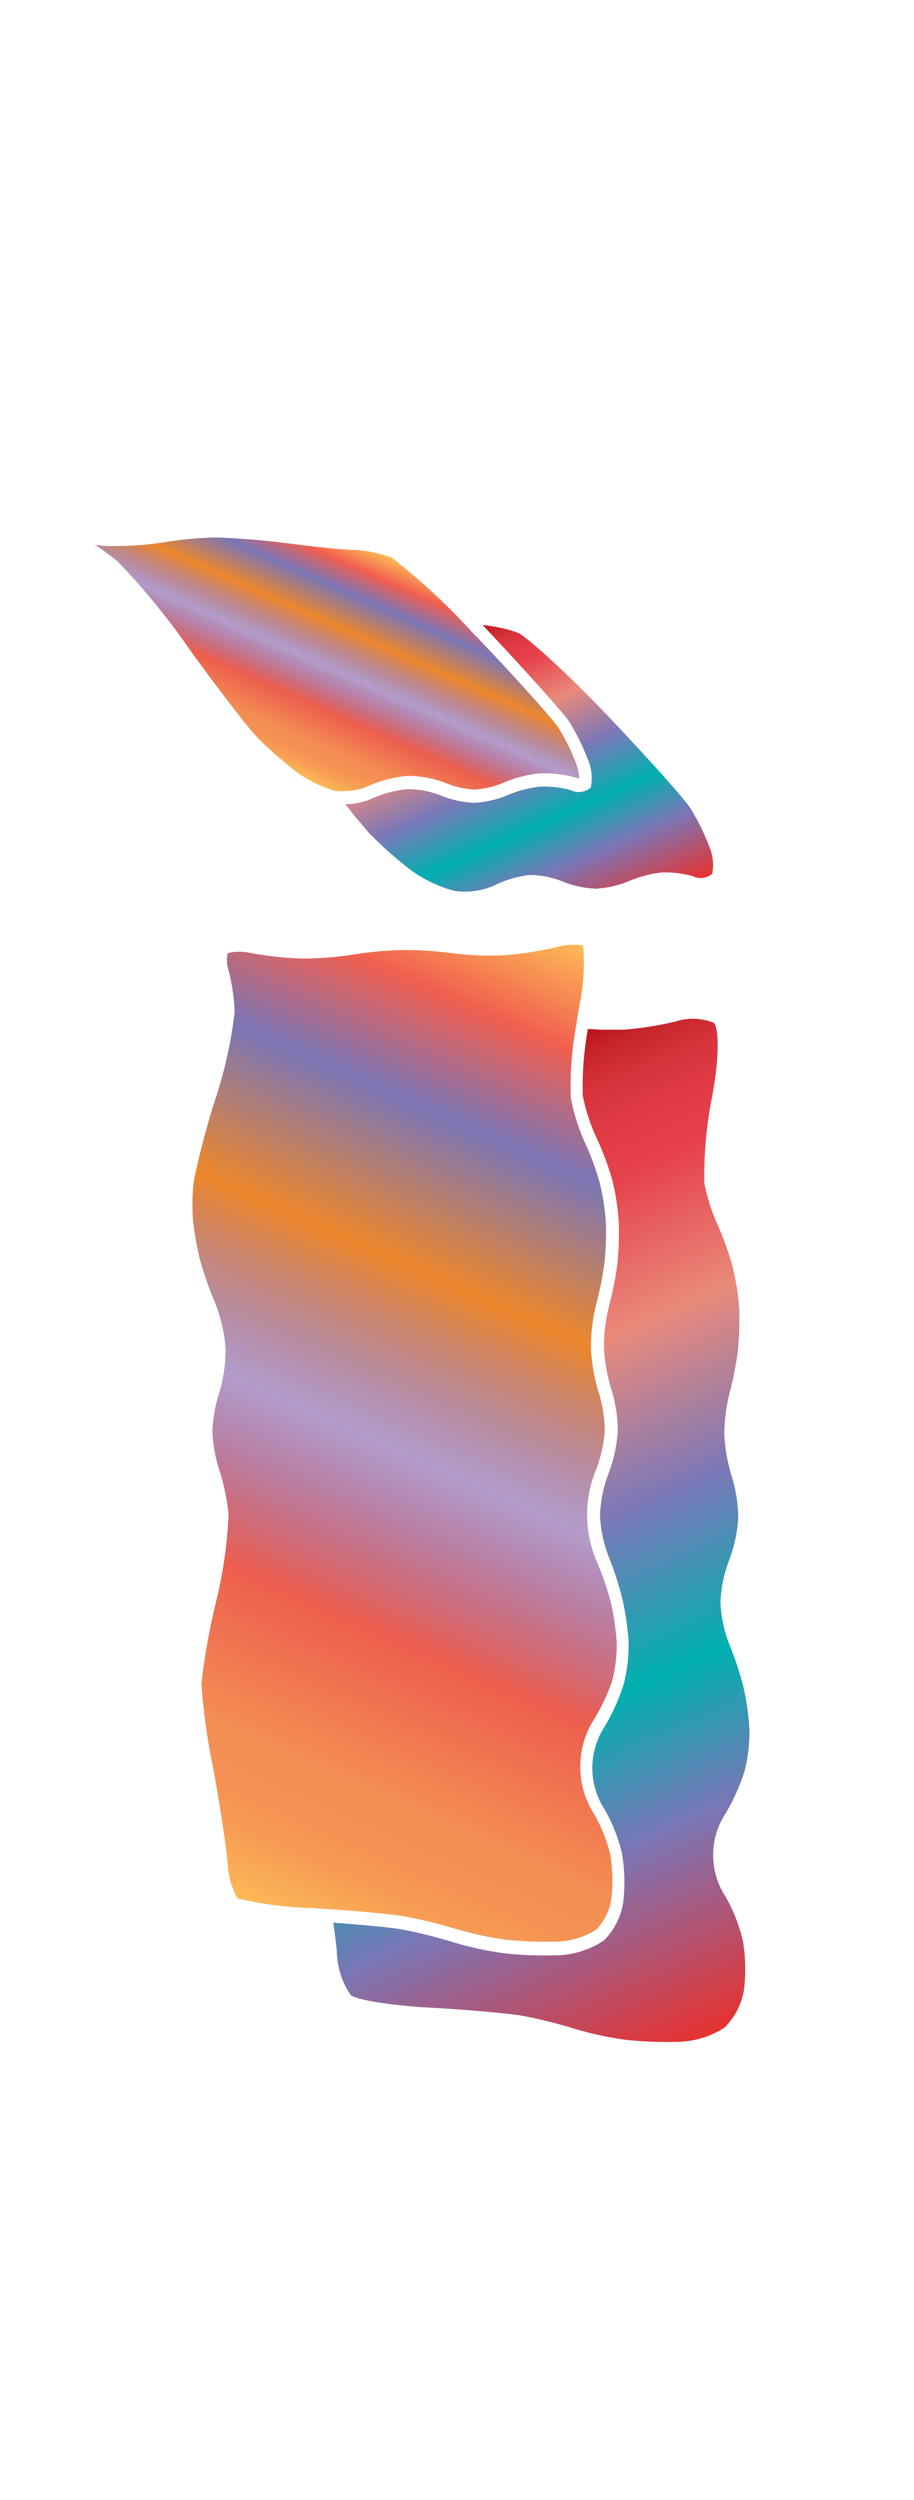 <svg xmlns="http://www.w3.org/2000/svg" xmlns:xlink="http://www.w3.org/1999/xlink" width="73.15" height="200" viewBox="0 0 73.15 200"><defs><linearGradient id="a" x1="17.16" y1="151.13" x2="50.1" y2="77.16" gradientUnits="userSpaceOnUse"><stop offset="0" stop-color="#fdba56"/><stop offset=".02" stop-color="#fbb055"/><stop offset=".06" stop-color="#f79d54"/><stop offset=".1" stop-color="#f59253"/><stop offset=".15" stop-color="#f48e53"/><stop offset=".3" stop-color="#ed5e4e"/><stop offset=".47" stop-color="#683a96" stop-opacity=".5"/><stop offset=".64" stop-color="#ed872b"/><stop offset=".79" stop-color="#7b76b6"/><stop offset=".9" stop-color="#f15f4f"/><stop offset="1" stop-color="#fdba56"/></linearGradient><linearGradient id="c" x1="23.07" y1="61.7" x2="30.79" y2="44.35" xlink:href="#a"/><linearGradient id="b" x1="29" y1="90.35" x2="60.54" y2="161.19" gradientUnits="userSpaceOnUse"><stop offset="0" stop-color="#b7151b"/><stop offset=".02" stop-color="#c52229"/><stop offset=".06" stop-color="#d7333c"/><stop offset=".11" stop-color="#e23d47"/><stop offset=".15" stop-color="#e6404b"/><stop offset=".3" stop-color="#e98a7b"/><stop offset=".47" stop-color="#7c78b8"/><stop offset=".64" stop-color="#00b0b0"/><stop offset=".79" stop-color="#7b76b6"/><stop offset="1" stop-color="#e7322f"/></linearGradient><linearGradient id="d" x1="35.68" y1="51.31" x2="46.15" y2="74.83" xlink:href="#b"/></defs><title>_</title><path d="M44.66 75.74a27.72 27.72 0 0 1-4.35.68 24.54 24.54 0 0 1-4.31-.19 28 28 0 0 0-3.8-.23 29.76 29.76 0 0 0-3.85.35 26 26 0 0 1-4.16.33 26.84 26.84 0 0 1-4.12-.44 4.09 4.09 0 0 0-1.83 0 2.18 2.18 0 0 0 0 1.19 15.72 15.72 0 0 1 .54 3.54 35.39 35.39 0 0 1-1.56 7 64 64 0 0 0-1.72 6.56 17.2 17.2 0 0 0-.05 3.14 24.48 24.48 0 0 0 .58 3.2 27.84 27.84 0 0 0 1.13 3.22 12.53 12.53 0 0 1 .89 3.71 11.93 11.93 0 0 1-.54 3.73 11.35 11.35 0 0 0-.51 3 11.48 11.48 0 0 0 .53 3 17.08 17.08 0 0 1 .76 3.61 35.42 35.42 0 0 1-1 7 53.7 53.7 0 0 0-1.17 6.53 48.88 48.88 0 0 0 .89 6.51c.53 2.81 1.07 6.35 1.21 7.9a6.45 6.45 0 0 0 .77 2.78 28.41 28.41 0 0 0 5.79.77l1.93.12c2.56.18 4.79.4 5.67.56a39.42 39.42 0 0 1 4.11 1 26.61 26.61 0 0 0 4 .86 30.21 30.21 0 0 0 4.24.14 6.23 6.23 0 0 0 3-.95 4.63 4.63 0 0 0 1.2-2.43 13 13 0 0 0-.08-3.52 12.25 12.25 0 0 0-1.25-3.2 7.07 7.07 0 0 1 0-7.76 15.35 15.35 0 0 0 1.4-3 11.77 11.77 0 0 0 .36-3 21.32 21.32 0 0 0-.45-3.18A24.41 24.41 0 0 0 47.8 125a9.42 9.42 0 0 1-.07-7.49 10.79 10.79 0 0 0 .67-3 10.51 10.51 0 0 0-.45-3 14.92 14.92 0 0 1-.66-3.65 14.54 14.54 0 0 1 .46-3.66 26 26 0 0 0 .63-3.21 24 24 0 0 0 .11-3.2 18.77 18.77 0 0 0-.49-3.16 22.28 22.28 0 0 0-1.17-3.19 16 16 0 0 1-1.15-3.63 26.54 26.54 0 0 1 .41-5.65c.08-.53.16-1.07.26-1.6a16.83 16.83 0 0 0 .32-4.93 5 5 0 0 0-2.01.11z" fill="url(#a)"/><path d="M37.9 50.7a52.21 52.21 0 0 0-6.54-6.09A10.28 10.28 0 0 0 28.5 44c-1 0-3.6-.29-5.75-.57S18.1 43 17.08 43a29.11 29.11 0 0 0-3.82.36 25.71 25.71 0 0 1-4.16.32c-.43 0-1 0-1.52-.11a22 22 0 0 1 1.85 1.36 56.26 56.26 0 0 1 5.73 7c2.1 2.93 4.56 6.12 5.37 7a30.62 30.62 0 0 0 3.24 2.85 9.78 9.78 0 0 0 3.08 1.5 3.7 3.7 0 0 0 .79 0 4.75 4.75 0 0 0 1.7-.34 9.88 9.88 0 0 1 3.25-.87 8.36 8.36 0 0 1 3.16.6 6.81 6.81 0 0 0 2.22.49 6.79 6.79 0 0 0 2.23-.51 10.48 10.48 0 0 1 2.93-.78 8.93 8.93 0 0 1 2.89.33 1.48 1.48 0 0 0 .35.07 4.94 4.94 0 0 0-.27-1.21 16.74 16.74 0 0 0-1.39-2.82c-.41-.63-3.2-3.78-6.54-7.28z" fill="url(#c)"/><path d="M57.1 81.81a4.45 4.45 0 0 0-3-.1 26.65 26.65 0 0 1-4.16.66h-1.89l-1-.06a26 26 0 0 0-.41 5.34A15.13 15.13 0 0 0 47.73 91 23.15 23.15 0 0 1 49 94.38a19.84 19.84 0 0 1 .52 3.36 25.08 25.08 0 0 1-.11 3.36 26.53 26.53 0 0 1-.66 3.36 13.64 13.64 0 0 0-.42 3.36 14 14 0 0 0 .61 3.36 11.4 11.4 0 0 1 .5 3.36 11.84 11.84 0 0 1-.75 3.36 10.43 10.43 0 0 0-.67 3.36 10.56 10.56 0 0 0 .73 3.36 25.13 25.13 0 0 1 1.08 3.38 22.2 22.2 0 0 1 .48 3.36 12.75 12.75 0 0 1-.39 3.36 16.34 16.34 0 0 1-1.5 3.36 6.07 6.07 0 0 0 0 6.72 13.25 13.25 0 0 1 1.37 3.52 14 14 0 0 1 .09 3.85 5.56 5.56 0 0 1-1.55 3.06 7.09 7.09 0 0 1-3.55 1.18 31 31 0 0 1-4.41-.15 27.4 27.4 0 0 1-4.14-.9 38.65 38.65 0 0 0-4-1c-.86-.16-3.15-.38-5.56-.55.05.36.1.7.14 1 .07.53.12 1 .15 1.35a6.31 6.31 0 0 0 1.12 3.45c.48.38 3.35.84 6.38 1s6.39.47 7.48.67a38.65 38.65 0 0 1 4 1 27.4 27.4 0 0 0 4.14.9 31 31 0 0 0 4.41.15 7.09 7.09 0 0 0 3.51-1.14 5.56 5.56 0 0 0 1.55-3.06 14 14 0 0 0-.09-3.85 13.25 13.25 0 0 0-1.37-3.52 6.07 6.07 0 0 1 0-6.72 16.34 16.34 0 0 0 1.5-3.36 12.75 12.75 0 0 0 .39-3.36 22.2 22.2 0 0 0-.48-3.36 25.13 25.13 0 0 0-1.11-3.36 10.56 10.56 0 0 1-.73-3.36 10.43 10.43 0 0 1 .67-3.36 11.84 11.84 0 0 0 .75-3.36 11.4 11.4 0 0 0-.5-3.36 14 14 0 0 1-.61-3.36 13.64 13.64 0 0 1 .42-3.36 26.53 26.53 0 0 0 .66-3.36 25.08 25.08 0 0 0 .11-3.36 19.84 19.84 0 0 0-.52-3.36 23.15 23.15 0 0 0-1.2-3.36 15.13 15.13 0 0 1-1.07-3.36 32.4 32.4 0 0 1 .63-6.96c.55-2.88.58-5.52.1-5.87z" fill="url(#b)"/><path d="M55.25 64.65c-.5-.78-3.5-4.12-6.65-7.43s-6.37-6.22-7.13-6.59a7.9 7.9 0 0 0-1.22-.36 12.45 12.45 0 0 0-1.63-.27l.27.28c3.11 3.31 6.11 6.65 6.65 7.43a17.72 17.72 0 0 1 1.49 3 3.75 3.75 0 0 1 .25 2.29 1.43 1.43 0 0 1-1.57.22 8 8 0 0 0-2.52-.29 9.5 9.5 0 0 0-2.6.69 7.82 7.82 0 0 1-2.64.6 7.77 7.77 0 0 1-2.64-.57 7.22 7.22 0 0 0-2.71-.52 8.89 8.89 0 0 0-2.86.77 5.65 5.65 0 0 1-2.1.44l.75.94c.47.58.86 1 1.1 1.31a31.28 31.28 0 0 0 3.37 3 10.68 10.68 0 0 0 3.48 1.67 5.84 5.84 0 0 0 3.12-.38 8.89 8.89 0 0 1 2.87-.88 7.22 7.22 0 0 1 2.71.52 7.77 7.77 0 0 0 2.64.57 7.82 7.82 0 0 0 2.64-.6 9.5 9.5 0 0 1 2.6-.69 8 8 0 0 1 2.52.29A1.43 1.43 0 0 0 57 69.9a3.75 3.75 0 0 0-.25-2.22 17.72 17.72 0 0 0-1.5-3.03z" fill="url(#d)"/></svg>